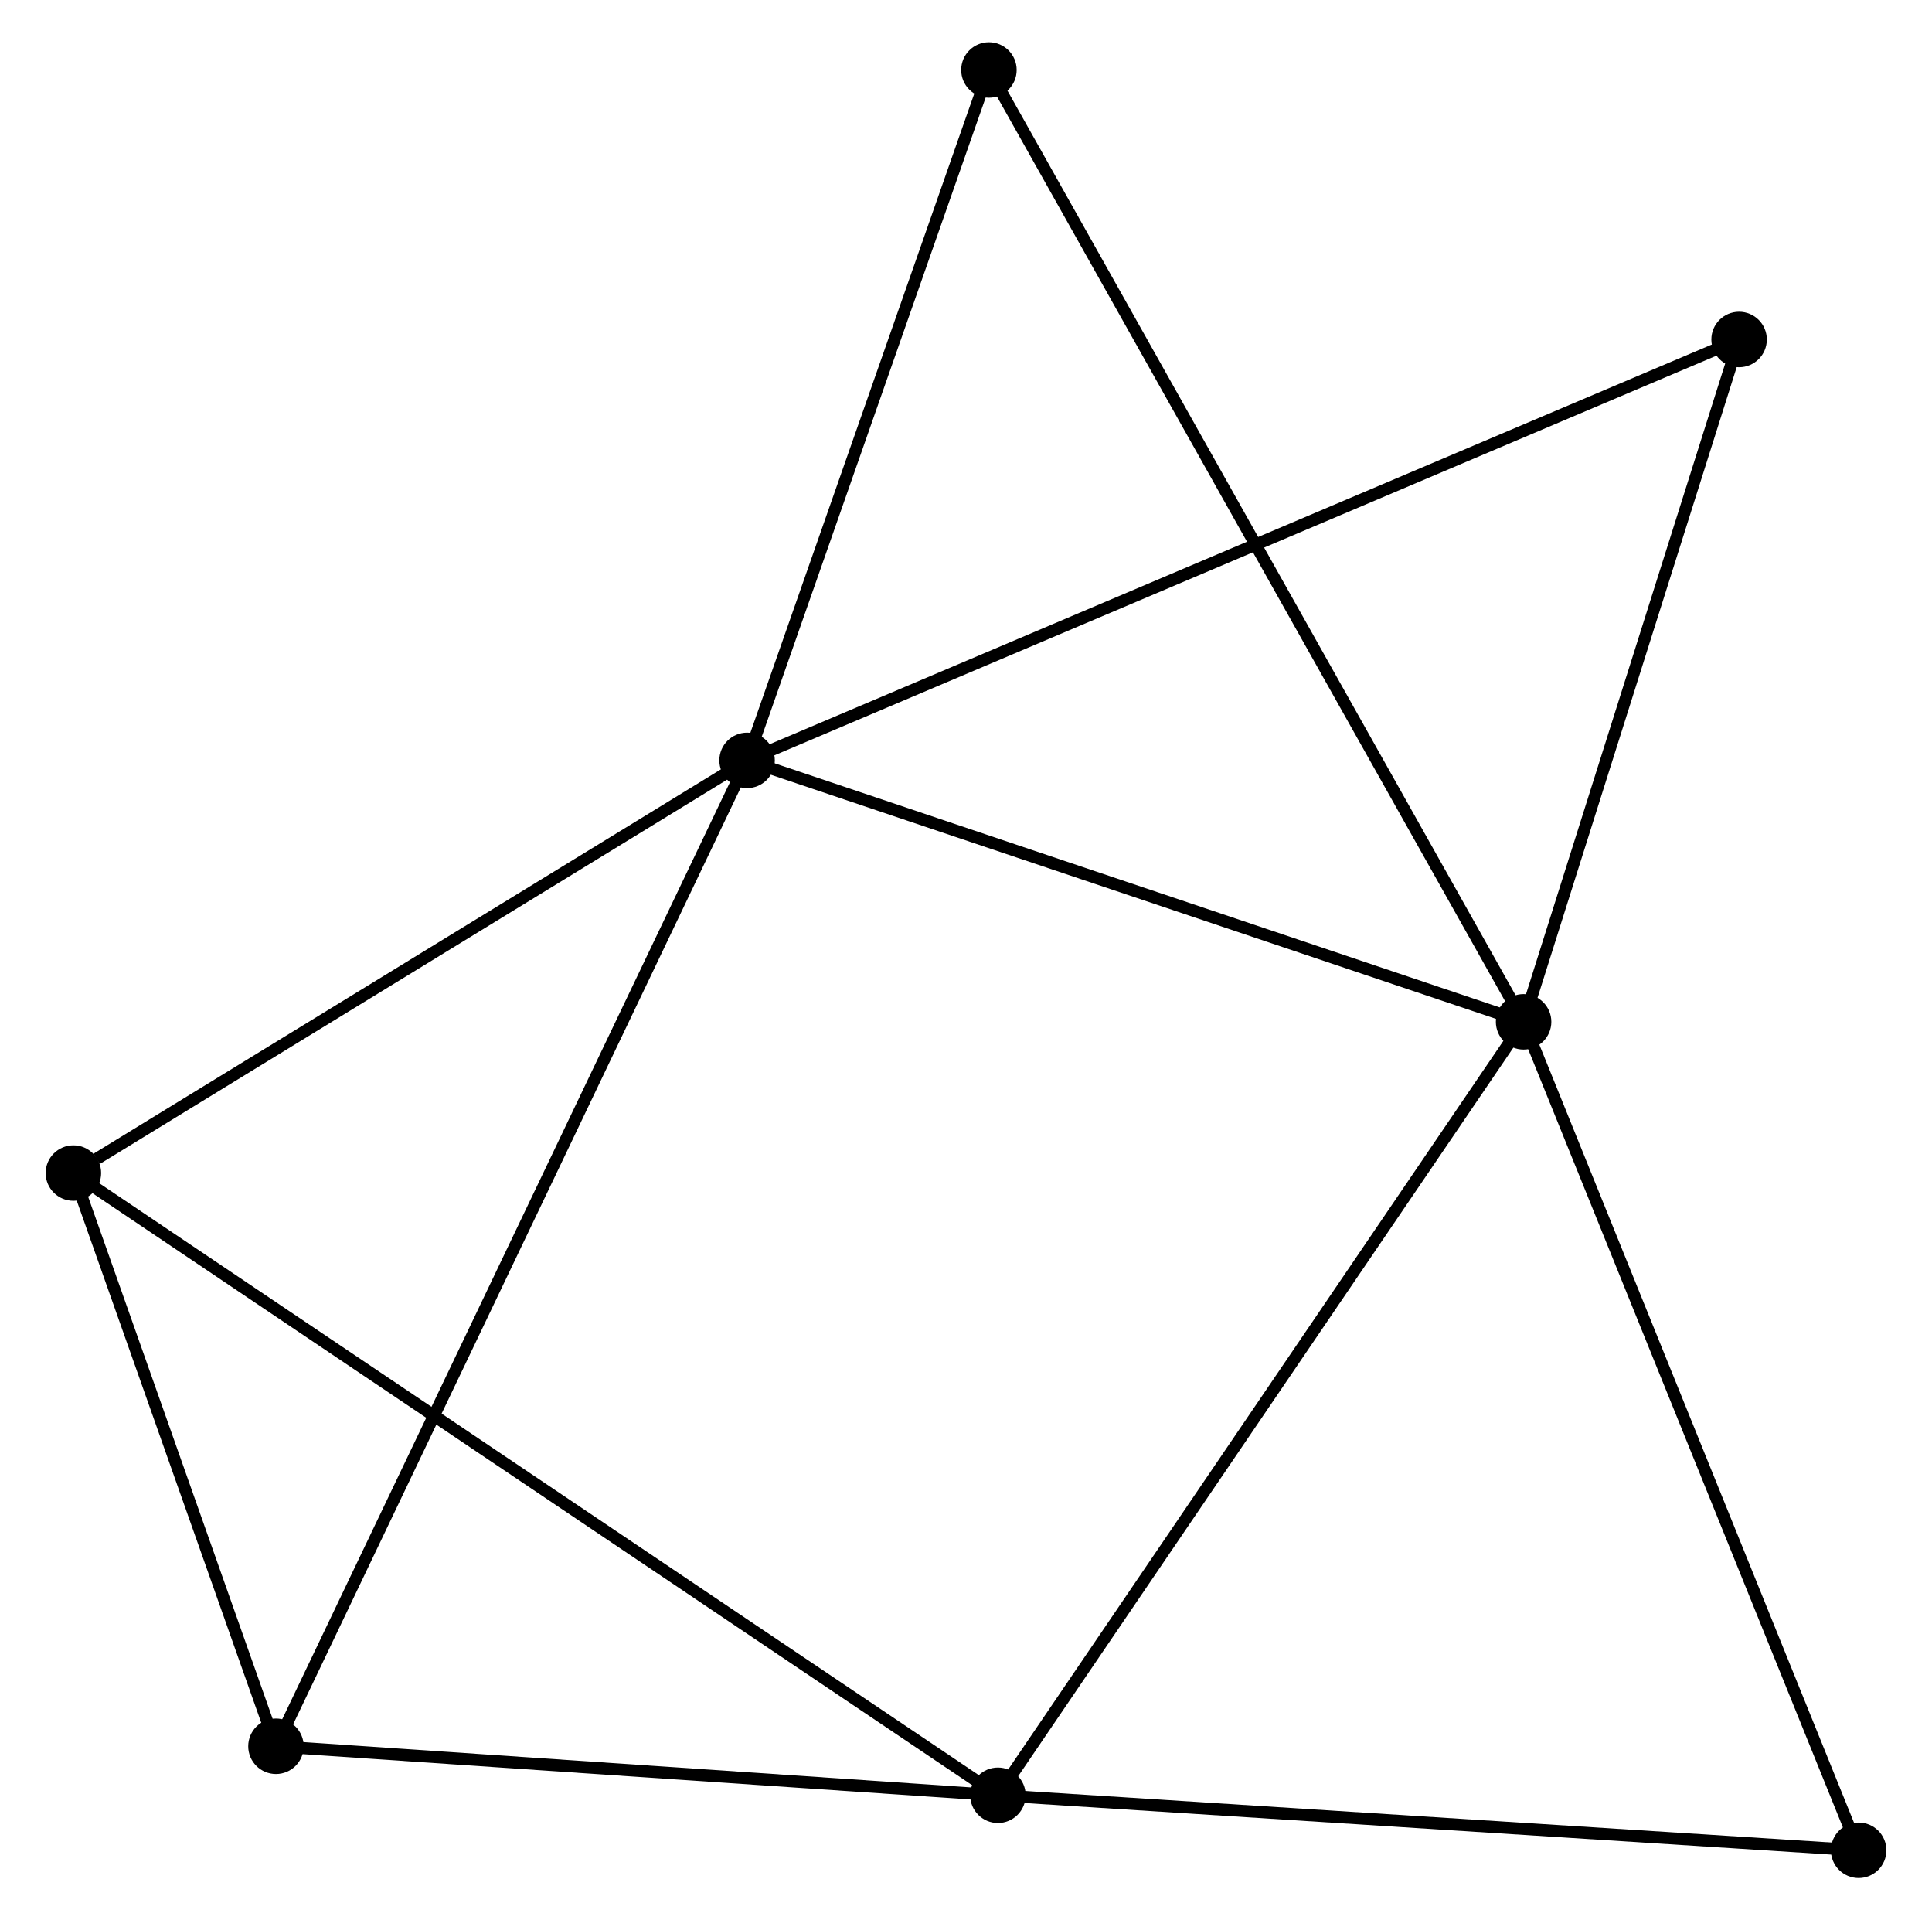 <?xml version="1.0" encoding="UTF-8" standalone="no"?>
<!DOCTYPE svg PUBLIC "-//W3C//DTD SVG 1.1//EN"
 "http://www.w3.org/Graphics/SVG/1.1/DTD/svg11.dtd">
<!-- Generated by graphviz version 2.36.0 (20140111.2315)
 -->
<!-- Title: %3 Pages: 1 -->
<svg width="160pt" height="159pt"
 viewBox="0.00 0.00 159.63 159.20" xmlns="http://www.w3.org/2000/svg" xmlns:xlink="http://www.w3.org/1999/xlink">
<g id="graph0" class="graph" transform="scale(1 1) rotate(0) translate(4 155.198)">
<title>%3</title>
<!-- 0 -->
<g id="node1" class="node"><title>0</title>
<ellipse fill="black" stroke="black" cx="57.662" cy="-92.16" rx="1.8" ry="1.8"/>
</g>
<!-- 1 -->
<g id="node2" class="node"><title>1</title>
<ellipse fill="black" stroke="black" cx="122.051" cy="-70.485" rx="1.8" ry="1.8"/>
</g>
<!-- 0&#45;&#45;1 -->
<g id="edge1" class="edge"><title>0&#45;&#45;1</title>
<path fill="none" stroke="black" d="M59.519,-91.535C68.922,-88.37 111.177,-74.146 120.308,-71.072"/>
</g>
<!-- 3 -->
<g id="node3" class="node"><title>3</title>
<ellipse fill="black" stroke="black" cx="18.597" cy="-10.424" rx="1.8" ry="1.8"/>
</g>
<!-- 0&#45;&#45;3 -->
<g id="edge2" class="edge"><title>0&#45;&#45;3</title>
<path fill="none" stroke="black" d="M56.846,-90.453C51.762,-79.816 24.48,-22.731 19.409,-12.121"/>
</g>
<!-- 4 -->
<g id="node4" class="node"><title>4</title>
<ellipse fill="black" stroke="black" cx="1.8" cy="-57.946" rx="1.8" ry="1.8"/>
</g>
<!-- 0&#45;&#45;4 -->
<g id="edge3" class="edge"><title>0&#45;&#45;4</title>
<path fill="none" stroke="black" d="M55.803,-91.022C47.322,-85.827 12.337,-64.399 3.723,-59.124"/>
</g>
<!-- 5 -->
<g id="node5" class="node"><title>5</title>
<ellipse fill="black" stroke="black" cx="139.92" cy="-127.053" rx="1.8" ry="1.8"/>
</g>
<!-- 0&#45;&#45;5 -->
<g id="edge4" class="edge"><title>0&#45;&#45;5</title>
<path fill="none" stroke="black" d="M59.38,-92.889C70.085,-97.43 127.534,-121.799 138.211,-126.328"/>
</g>
<!-- 6 -->
<g id="node6" class="node"><title>6</title>
<ellipse fill="black" stroke="black" cx="77.716" cy="-149.398" rx="1.8" ry="1.8"/>
</g>
<!-- 0&#45;&#45;6 -->
<g id="edge5" class="edge"><title>0&#45;&#45;6</title>
<path fill="none" stroke="black" d="M58.329,-94.065C61.374,-102.755 73.933,-138.602 77.026,-147.428"/>
</g>
<!-- 1&#45;&#45;5 -->
<g id="edge7" class="edge"><title>1&#45;&#45;5</title>
<path fill="none" stroke="black" d="M122.646,-72.367C125.359,-80.956 136.549,-116.383 139.305,-125.105"/>
</g>
<!-- 1&#45;&#45;6 -->
<g id="edge8" class="edge"><title>1&#45;&#45;6</title>
<path fill="none" stroke="black" d="M121.125,-72.133C115.355,-82.403 84.392,-137.515 78.637,-147.759"/>
</g>
<!-- 2 -->
<g id="node7" class="node"><title>2</title>
<ellipse fill="black" stroke="black" cx="78.462" cy="-6.362" rx="1.8" ry="1.8"/>
</g>
<!-- 1&#45;&#45;2 -->
<g id="edge6" class="edge"><title>1&#45;&#45;2</title>
<path fill="none" stroke="black" d="M120.974,-68.9C114.995,-60.106 85.945,-17.37 79.662,-8.127"/>
</g>
<!-- 7 -->
<g id="node8" class="node"><title>7</title>
<ellipse fill="black" stroke="black" cx="149.834" cy="-1.8" rx="1.8" ry="1.8"/>
</g>
<!-- 1&#45;&#45;7 -->
<g id="edge9" class="edge"><title>1&#45;&#45;7</title>
<path fill="none" stroke="black" d="M122.738,-68.787C126.548,-59.367 145.065,-13.591 149.07,-3.691"/>
</g>
<!-- 3&#45;&#45;4 -->
<g id="edge13" class="edge"><title>3&#45;&#45;4</title>
<path fill="none" stroke="black" d="M17.875,-12.466C15.113,-20.282 5.226,-48.252 2.5,-55.964"/>
</g>
<!-- 2&#45;&#45;3 -->
<g id="edge10" class="edge"><title>2&#45;&#45;3</title>
<path fill="none" stroke="black" d="M76.47,-6.497C67.381,-7.114 29.889,-9.657 20.658,-10.284"/>
</g>
<!-- 2&#45;&#45;4 -->
<g id="edge11" class="edge"><title>2&#45;&#45;4</title>
<path fill="none" stroke="black" d="M76.861,-7.439C66.884,-14.152 13.344,-50.178 3.392,-56.874"/>
</g>
<!-- 2&#45;&#45;7 -->
<g id="edge12" class="edge"><title>2&#45;&#45;7</title>
<path fill="none" stroke="black" d="M80.521,-6.23C90.943,-5.564 137.781,-2.57 147.902,-1.923"/>
</g>
</g>
</svg>
